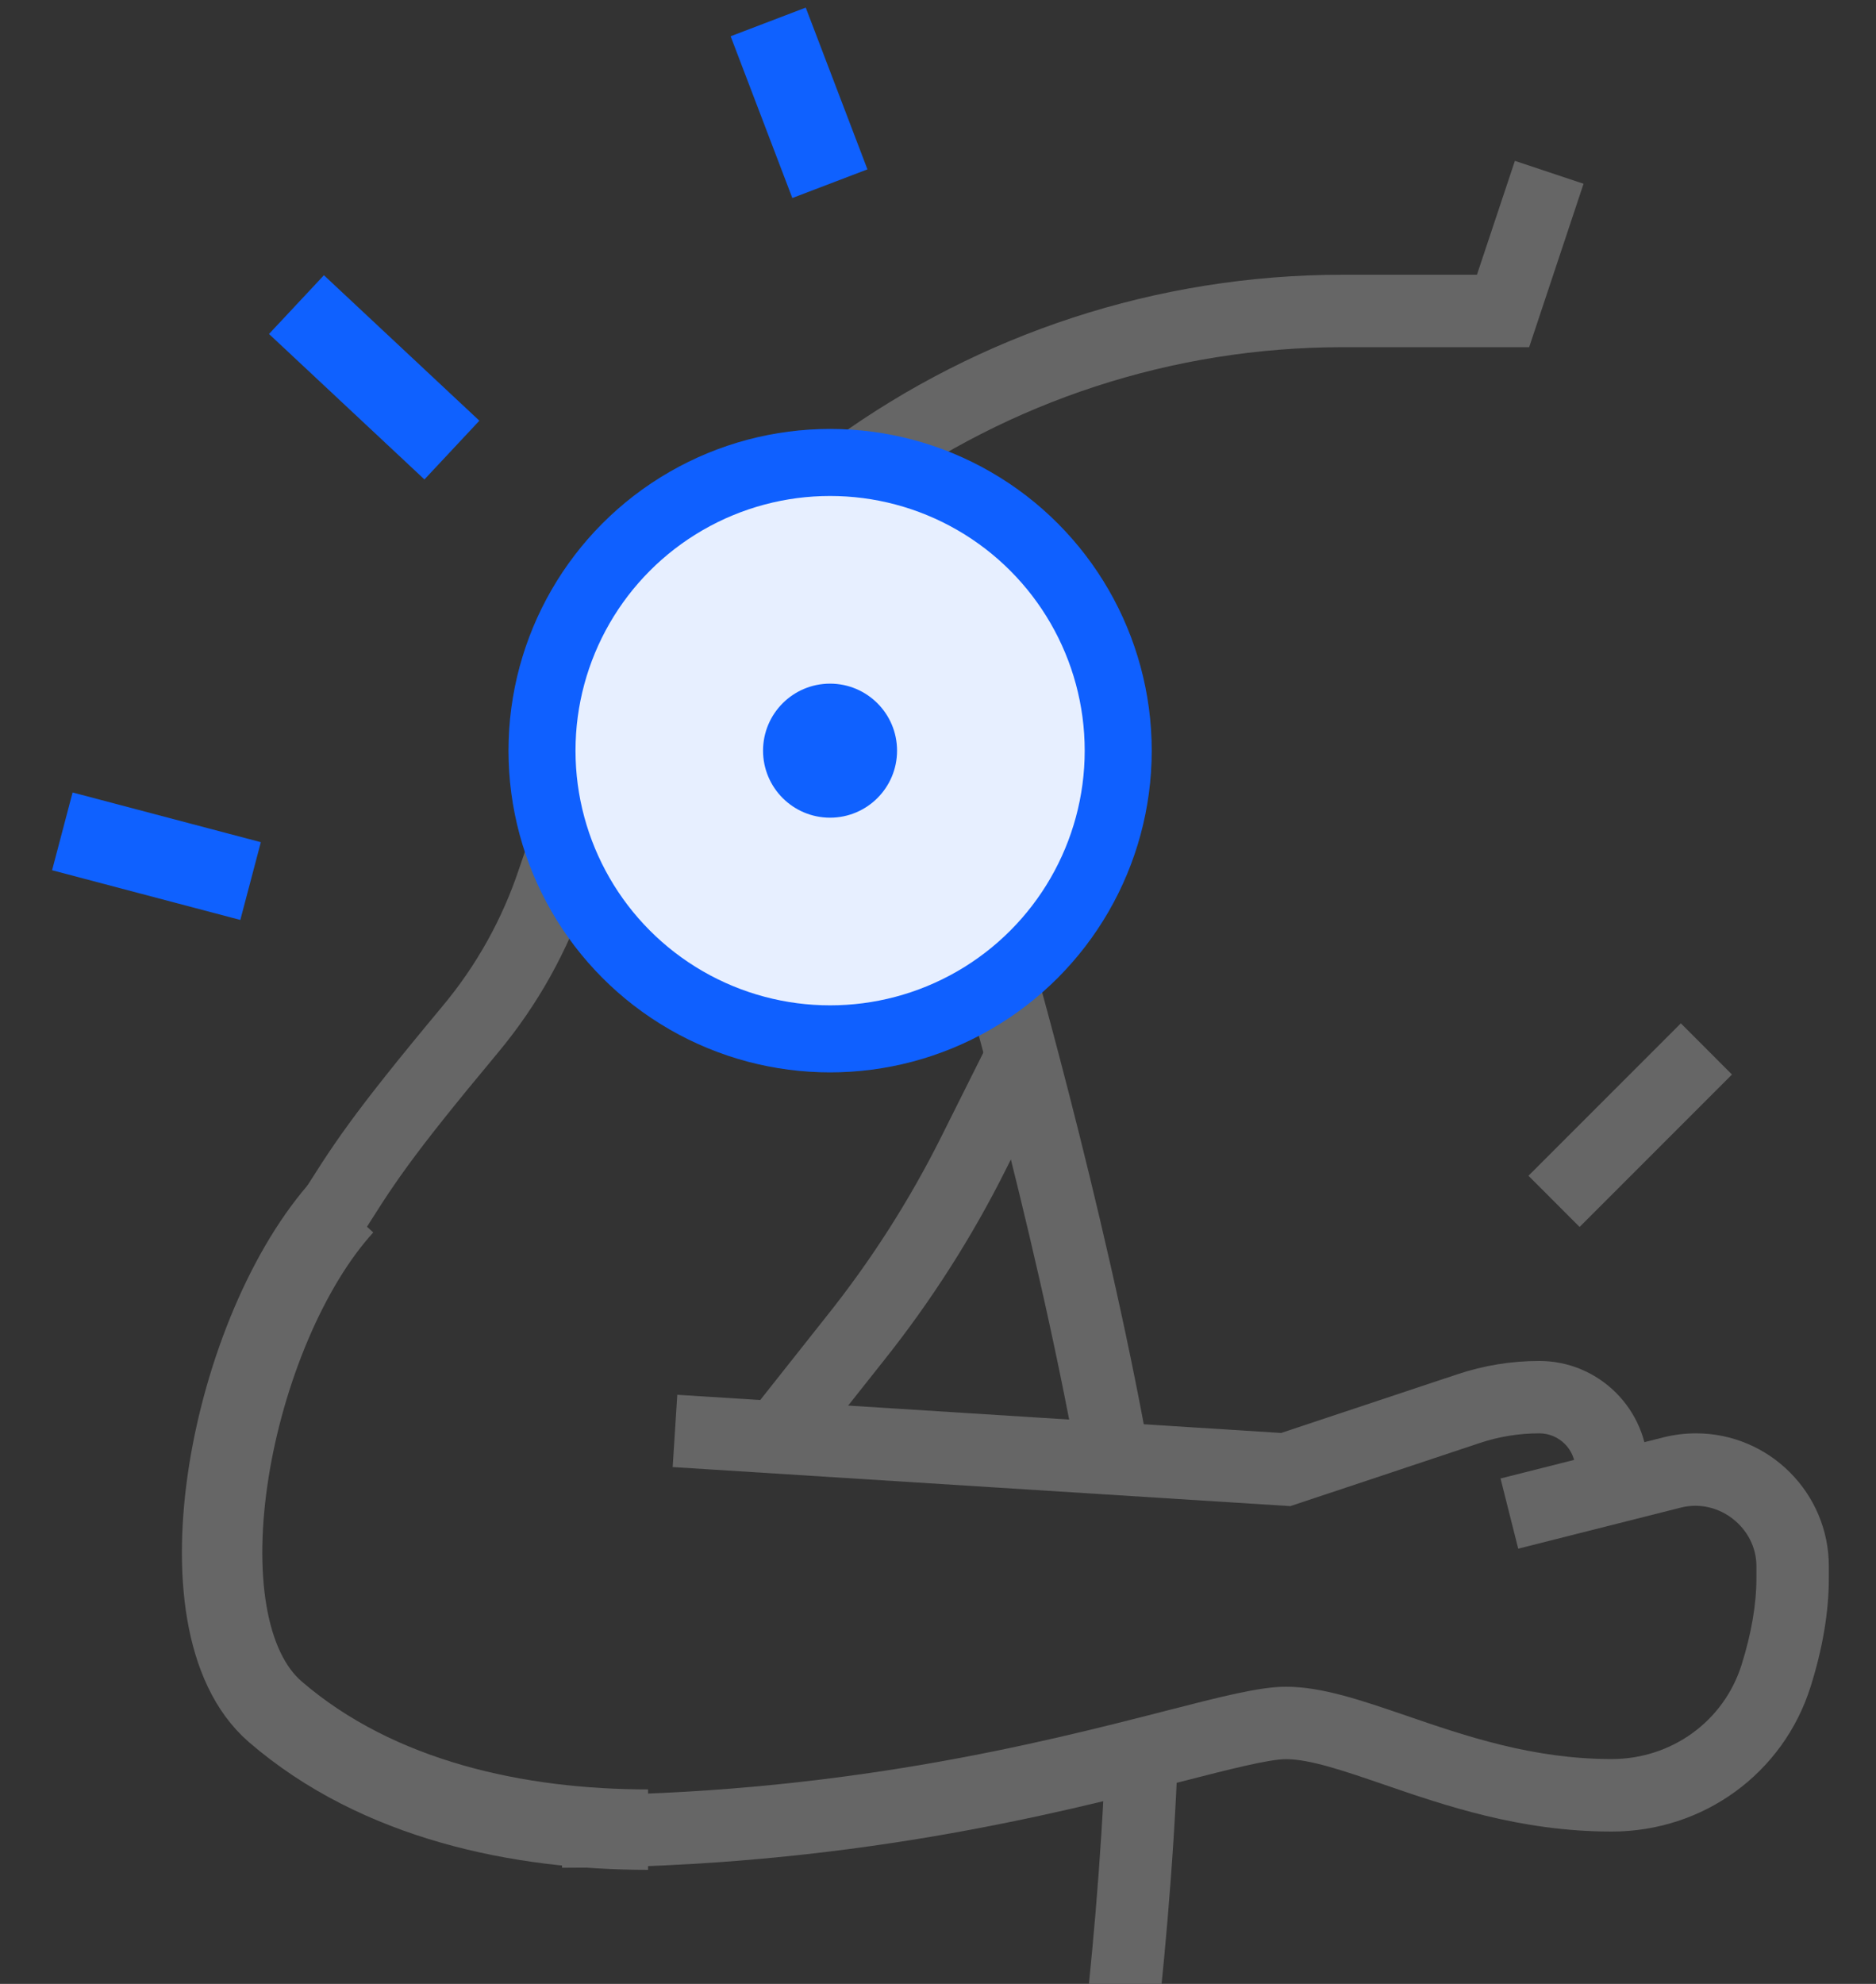 <svg width="35" height="37" viewBox="0 0 35 37" fill="none" xmlns="http://www.w3.org/2000/svg">
<rect x="0" y="0" width="35" height="37" fill="#333333" stroke="none"/>
<g clip-path="url(#clip0_1290_3088)">
<path d="M10.486 34.834V33.483C15.608 33.483 19.437 32.5 21.725 31.914C22.795 31.639 23.502 31.458 23.991 31.458C24.662 31.458 25.391 31.708 26.235 31.997C27.343 32.378 28.597 32.807 30.068 32.807C31.186 32.807 32.16 32.102 32.491 31.052C32.675 30.468 32.769 29.923 32.769 29.431V29.209C32.769 28.496 32.072 27.942 31.367 28.115L28.325 28.883L27.995 27.574L31.038 26.806C31.236 26.757 31.439 26.732 31.641 26.732C33.007 26.732 34.12 27.844 34.12 29.211V29.433C34.12 30.062 34.005 30.744 33.779 31.459C33.27 33.074 31.779 34.159 30.068 34.159C28.357 34.159 26.944 33.669 25.798 33.275C25.068 33.025 24.439 32.809 23.992 32.809C23.673 32.809 22.926 33.001 22.062 33.222C19.712 33.826 15.78 34.834 10.488 34.834H10.486Z" fill="#666666"/>
<path d="M24.081 28.09L12.55 27.361L12.636 26.013L23.902 26.725L27.189 25.631C27.682 25.466 28.197 25.382 28.718 25.382C29.835 25.382 30.744 26.291 30.744 27.407V27.747H29.392V27.407C29.392 27.035 29.091 26.732 28.717 26.732C28.343 26.732 27.971 26.792 27.614 26.91L24.079 28.088L24.081 28.09Z" fill="#666666"/>
<path d="M20.105 27.323C19.286 22.753 17.791 17.618 17.777 17.566L19.074 17.188C19.089 17.24 20.603 22.444 21.435 27.084L20.105 27.323Z" fill="#666666"/>
<path d="M21.179 41L19.845 40.792C19.852 40.752 20.473 36.753 20.624 32.695L21.974 32.747C21.818 36.886 21.185 40.961 21.179 41.002V41Z" fill="#666666"/>
<path d="M6.015 24.201L4.88 23.471C5.145 23.058 5.35 22.727 5.53 22.441C6.214 21.343 6.526 20.841 8.256 18.765C8.89 18.006 9.37 17.145 9.683 16.206C11.893 9.577 18.071 5.124 25.057 5.124H27.555L28.263 3L29.544 3.427L28.529 6.475H25.057C18.652 6.475 12.989 10.556 10.963 16.632C10.596 17.73 10.034 18.739 9.294 19.628C7.623 21.633 7.346 22.079 6.676 23.153C6.494 23.445 6.286 23.779 6.016 24.199L6.015 24.201Z" fill="#666666"/>
<path d="M15.023 27.226L13.964 26.388L15.413 24.558C16.248 23.514 16.97 22.385 17.562 21.199L18.46 19.403L19.668 20.007L18.77 21.803C18.135 23.074 17.361 24.284 16.47 25.399L15.021 27.227L15.023 27.226Z" fill="#666666"/>
<path d="M31.359 19.085L28.516 21.928L29.47 22.883L32.313 20.04L31.359 19.085Z" fill="#666666"/>
<path d="M6.41 22.48C4.319 24.77 3.217 30.272 5.138 31.927C7.059 33.581 9.689 34.123 12.091 34.123" stroke="#666666" stroke-width="1.5"/>
<path d="M15.483 3.426L14.332 0.409" stroke="#0F61FF" stroke-width="1.5"/>
<path d="M8.431 8.394L5.531 5.681" stroke="#0F61FF" stroke-width="1.5"/>
<path d="M4.675 16.432L1.163 15.505" stroke="#0F61FF" stroke-width="1.5"/>
<circle cx="15.487" cy="14" r="5.375" fill="white" stroke="#0F61FF" stroke-width="1.25"/>
<circle opacity="0.1" cx="15.487" cy="14" r="6" fill="#0F61FF"/>
<circle cx="15.486" cy="14" r="1.25" fill="#0F61FF"/>
</g>
<defs>
<clipPath id="clip0_1290_3088">
<rect width="34" height="38" fill="white" transform="translate(0.5)"/>
</clipPath>
</defs>
</svg>
